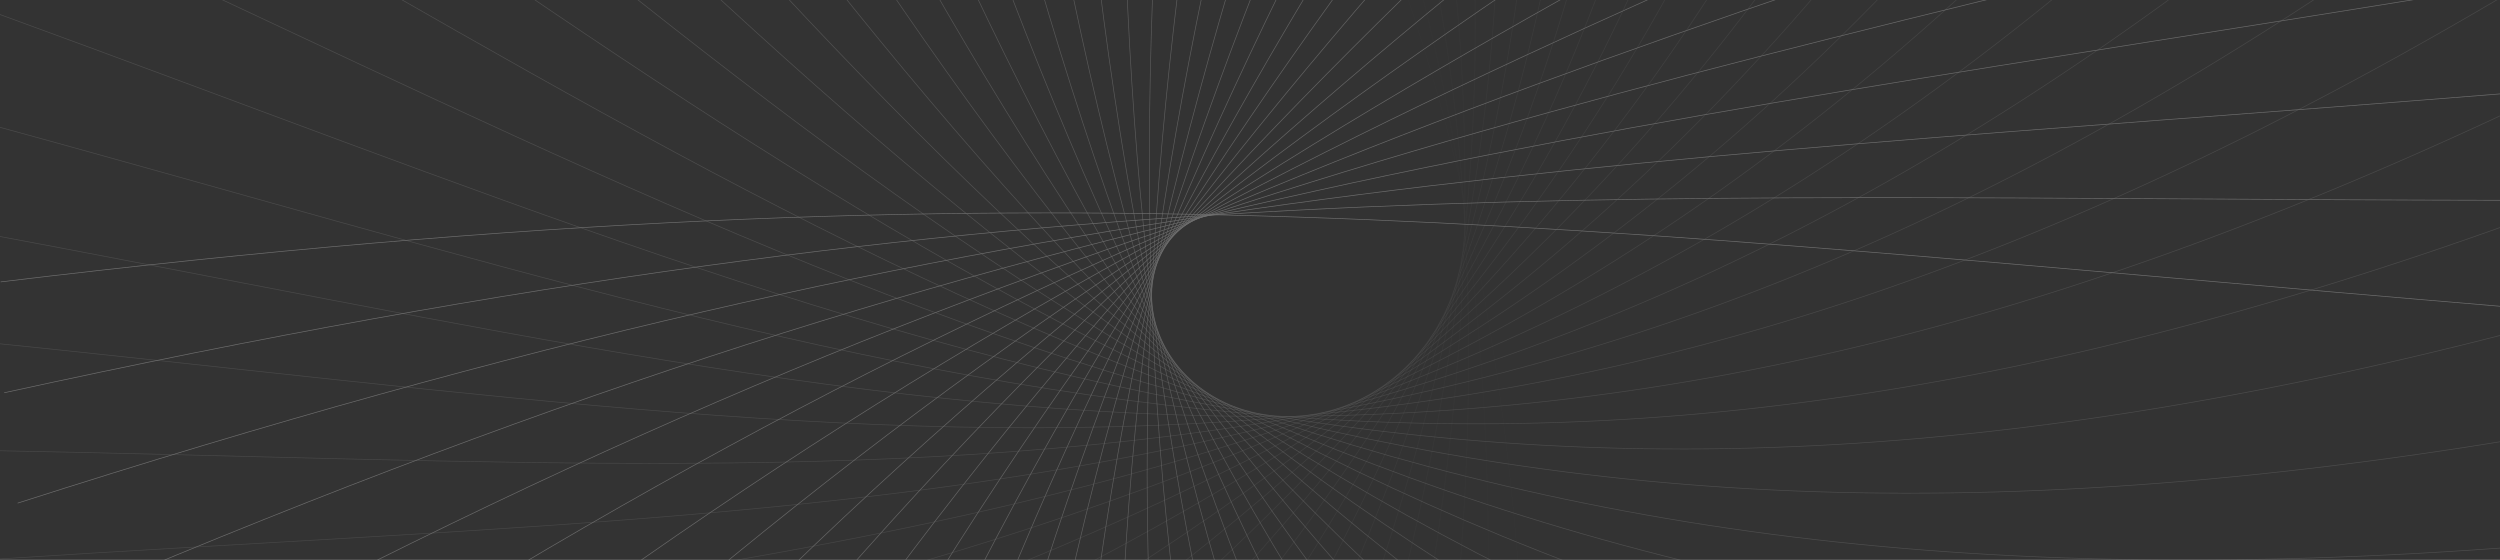 <svg width="1920" height="430" viewBox="0 0 1920 430" fill="none" xmlns="http://www.w3.org/2000/svg">
<rect x="0" y="0" width="1920" height="430" fill="#333333" stroke="none"/>
<g opacity="0.3">
<path opacity="0.017" d="M503.254 -811.037C1285.83 -101.691 1170.93 418.529 1170.37 1301.18" stroke="white" stroke-width="0.5"/>
<path opacity="0.034" d="M594.862 -845.065C1305.51 -70.49 1149.27 435.734 1075.32 1312.09" stroke="white" stroke-width="0.5"/>
<path opacity="0.051" d="M688.896 -870.831C1322.26 -38.163 1126.21 450.831 979.953 1314.83" stroke="white" stroke-width="0.5"/>
<path opacity="0.068" d="M784.615 -888.173C1336.04 -4.982 1101.95 463.708 884.951 1309.44" stroke="white" stroke-width="0.5"/>
<path opacity="0.085" d="M881.268 -896.994C1346.81 28.785 1076.72 474.274 791.006 1296.01" stroke="white" stroke-width="0.5"/>
<path opacity="0.102" d="M978.099 -897.264C1354.58 62.871 1050.71 482.457 698.799 1274.66" stroke="white" stroke-width="0.5"/>
<path opacity="0.119" d="M1074.36 -889.02C1359.39 97.013 1024.17 488.204 608.991 1245.6" stroke="white" stroke-width="0.5"/>
<path opacity="0.136" d="M1169.29 -872.366C1361.28 130.958 997.317 491.485 522.223 1209.08" stroke="white" stroke-width="0.5"/>
<path opacity="0.153" d="M1262.18 -847.467C1360.31 164.459 970.373 492.289 439.11 1165.42" stroke="white" stroke-width="0.5"/>
<path opacity="0.169" d="M1352.3 -814.556C1356.59 197.283 943.569 490.628 360.238 1114.96" stroke="white" stroke-width="0.5"/>
<path opacity="0.186" d="M1438.97 -773.925C1350.21 229.206 917.126 486.533 286.155 1058.12" stroke="white" stroke-width="0.5"/>
<path opacity="0.203" d="M1521.53 -725.926C1341.32 260.02 891.267 480.055 217.376 995.331" stroke="white" stroke-width="0.5"/>
<path opacity="0.22" d="M1599.35 -670.965C1330.04 289.531 866.202 471.264 154.371 927.096" stroke="white" stroke-width="0.5"/>
<path opacity="0.237" d="M1671.86 -609.501C1316.54 317.562 842.138 460.252 97.566 853.937" stroke="white" stroke-width="0.5"/>
<path opacity="0.254" d="M1738.51 -542.044C1300.98 343.953 819.27 447.125 47.34 776.415" stroke="white" stroke-width="0.5"/>
<path opacity="0.271" d="M1798.81 -469.144C1283.56 368.562 797.784 432.01 4.022 695.116" stroke="white" stroke-width="0.5"/>
<path opacity="0.288" d="M1852.33 -391.394C1264.45 391.267 777.849 415.048 -32.113 610.652" stroke="white" stroke-width="0.5"/>
<path opacity="0.305" d="M1898.68 -309.421C1243.86 411.963 759.623 396.393 -60.841 523.654" stroke="white" stroke-width="0.5"/>
<path opacity="0.322" d="M1937.52 -223.884C1221.98 430.567 743.249 376.215 -81.996 434.768" stroke="white" stroke-width="0.5"/>
<path opacity="0.339" d="M1968.6 -135.463C1199.02 447.012 728.85 354.695 -95.467 344.65" stroke="white" stroke-width="0.5"/>
<path opacity="0.356" d="M1991.71 -44.86C1175.18 461.255 716.537 332.024 -101.196 253.962" stroke="white" stroke-width="0.5"/>
<path opacity="0.373" d="M2006.7 47.209C1150.68 473.269 706.4 308.4 -99.188 163.363" stroke="white" stroke-width="0.5"/>
<path opacity="0.39" d="M2013.5 140.02C1125.71 483.046 698.508 284.032 -89.5 73.512" stroke="white" stroke-width="0.5"/>
<path opacity="0.407" d="M2012.09 232.849C1100.48 490.597 692.914 259.129 -72.245 -14.944" stroke="white" stroke-width="0.5"/>
<path opacity="0.424" d="M2002.52 324.972C1075.18 495.95 689.65 233.907 -47.591 -101.373" stroke="white" stroke-width="0.5"/>
<path opacity="0.441" d="M1984.91 415.674C1049.99 499.151 688.728 208.581 -15.757 -185.158" stroke="white" stroke-width="0.5"/>
<path opacity="0.458" d="M1959.42 504.258C1025.1 500.26 690.138 183.368 22.982 -265.707" stroke="white" stroke-width="0.5"/>
<path opacity="0.475" d="M1926.3 590.042C1000.67 499.352 693.855 158.479 68.31 -342.455" stroke="white" stroke-width="0.5"/>
<path opacity="0.492" d="M1885.84 672.373C976.866 496.514 699.833 134.126 119.861 -414.867" stroke="white" stroke-width="0.5"/>
<path opacity="0.508" d="M1838.38 750.624C953.832 491.848 708.004 110.511 177.226 -482.445" stroke="white" stroke-width="0.5"/>
<path opacity="0.525" d="M1784.34 824.206C931.703 485.463 718.286 87.83 239.958 -544.726" stroke="white" stroke-width="0.5"/>
<path opacity="0.542" d="M1724.16 892.568C910.598 477.481 730.575 66.271 307.568 -601.288" stroke="white" stroke-width="0.5"/>
<path opacity="0.559" d="M1658.35 955.201C890.625 468.029 744.754 46.01 379.544 -651.756" stroke="white" stroke-width="0.5"/>
<path opacity="0.576" d="M1587.43 1011.65C871.879 457.241 760.692 27.211 455.339 -695.799" stroke="white" stroke-width="0.5"/>
<path opacity="0.593" d="M1512 1061.49C854.438 445.255 778.242 10.026 534.384 -733.136" stroke="white" stroke-width="0.5"/>
<path opacity="0.61" d="M1432.65 1104.38C838.363 432.215 797.24 -5.41 616.087 -763.534" stroke="white" stroke-width="0.5"/>
<path opacity="0.627" d="M1350.03 1140.01C823.705 418.264 817.517 -18.975 699.843 -786.814" stroke="white" stroke-width="0.5"/>
<path opacity="0.644" d="M1264.8 1168.14C810.498 403.546 838.89 -30.565 785.036 -802.847" stroke="white" stroke-width="0.5"/>
<path opacity="0.661" d="M1177.63 1188.59C798.764 388.205 861.171 -40.094 871.042 -811.56" stroke="white" stroke-width="0.5"/>
<path opacity="0.678" d="M1089.21 1201.23C788.51 372.382 884.163 -47.492 957.236 -812.932" stroke="white" stroke-width="0.5"/>
<path opacity="0.695" d="M1000.24 1206.01C779.729 356.214 907.663 -52.71 1042.99 -806.994" stroke="white" stroke-width="0.5"/>
<path opacity="0.712" d="M911.415 1202.92C772.404 339.835 931.469 -55.715 1127.7 -793.832" stroke="white" stroke-width="0.5"/>
<path opacity="0.729" d="M823.426 1192.02C766.503 323.37 955.372 -56.497 1210.75 -773.583" stroke="white" stroke-width="0.5"/>
<path opacity="0.746" d="M736.956 1173.45C761.986 306.94 979.166 -55.061 1291.55 -746.432" stroke="white" stroke-width="0.5"/>
<path opacity="0.763" d="M652.674 1147.37C758.804 290.657 1002.65 -51.434 1369.54 -712.616" stroke="white" stroke-width="0.5"/>
<path opacity="0.78" d="M571.226 1114.04C756.896 274.626 1025.62 -45.66 1444.16 -672.417" stroke="white" stroke-width="0.5"/>
<path opacity="0.797" d="M493.234 1073.75C756.197 258.94 1047.89 -37.8 1514.9 -626.161" stroke="white" stroke-width="0.5"/>
<path opacity="0.814" d="M419.289 1026.84C756.631 243.685 1069.26 -27.937 1581.28 -574.217" stroke="white" stroke-width="0.5"/>
<path opacity="0.831" d="M349.95 973.72C758.123 228.936 1089.55 -16.165 1642.83 -516.991" stroke="white" stroke-width="0.5"/>
<path opacity="0.847" d="M285.735 914.827C760.587 214.758 1108.61 -2.599 1699.15 -454.926" stroke="white" stroke-width="0.5"/>
<path opacity="0.864" d="M227.121 850.654C763.939 201.205 1126.26 12.636 1749.86 -388.496" stroke="white" stroke-width="0.5"/>
<path opacity="0.881" d="M174.536 781.726C768.09 188.322 1142.37 29.396 1794.63 -318.206" stroke="white" stroke-width="0.5"/>
<path opacity="0.898" d="M128.365 708.606C772.953 176.141 1156.81 47.53 1833.17 -244.582" stroke="white" stroke-width="0.5"/>
<path opacity="0.915" d="M88.932 631.886C778.439 164.688 1169.45 66.872 1865.24 -168.174" stroke="white" stroke-width="0.5"/>
<path opacity="0.932" d="M56.516 552.184C784.462 153.976 1180.21 87.248 1890.64 -89.546" stroke="white" stroke-width="0.5"/>
<path opacity="0.949" d="M31.333 470.137C790.938 144.01 1188.99 108.476 1909.24 -9.277" stroke="white" stroke-width="0.5"/>
<path opacity="0.966" d="M13.544 386.398C797.786 134.785 1195.74 130.366 1920.94 72.046" stroke="white" stroke-width="0.5"/>
<path opacity="0.983" d="M3.252 301.629C804.929 126.289 1200.4 152.726 1925.69 153.835" stroke="white" stroke-width="0.5"/>
<path d="M0.5 216.5C812.298 118.505 1202.94 175.359 1923.5 235.5" stroke="white" stroke-width="0.5"/>
</g>
</svg>

